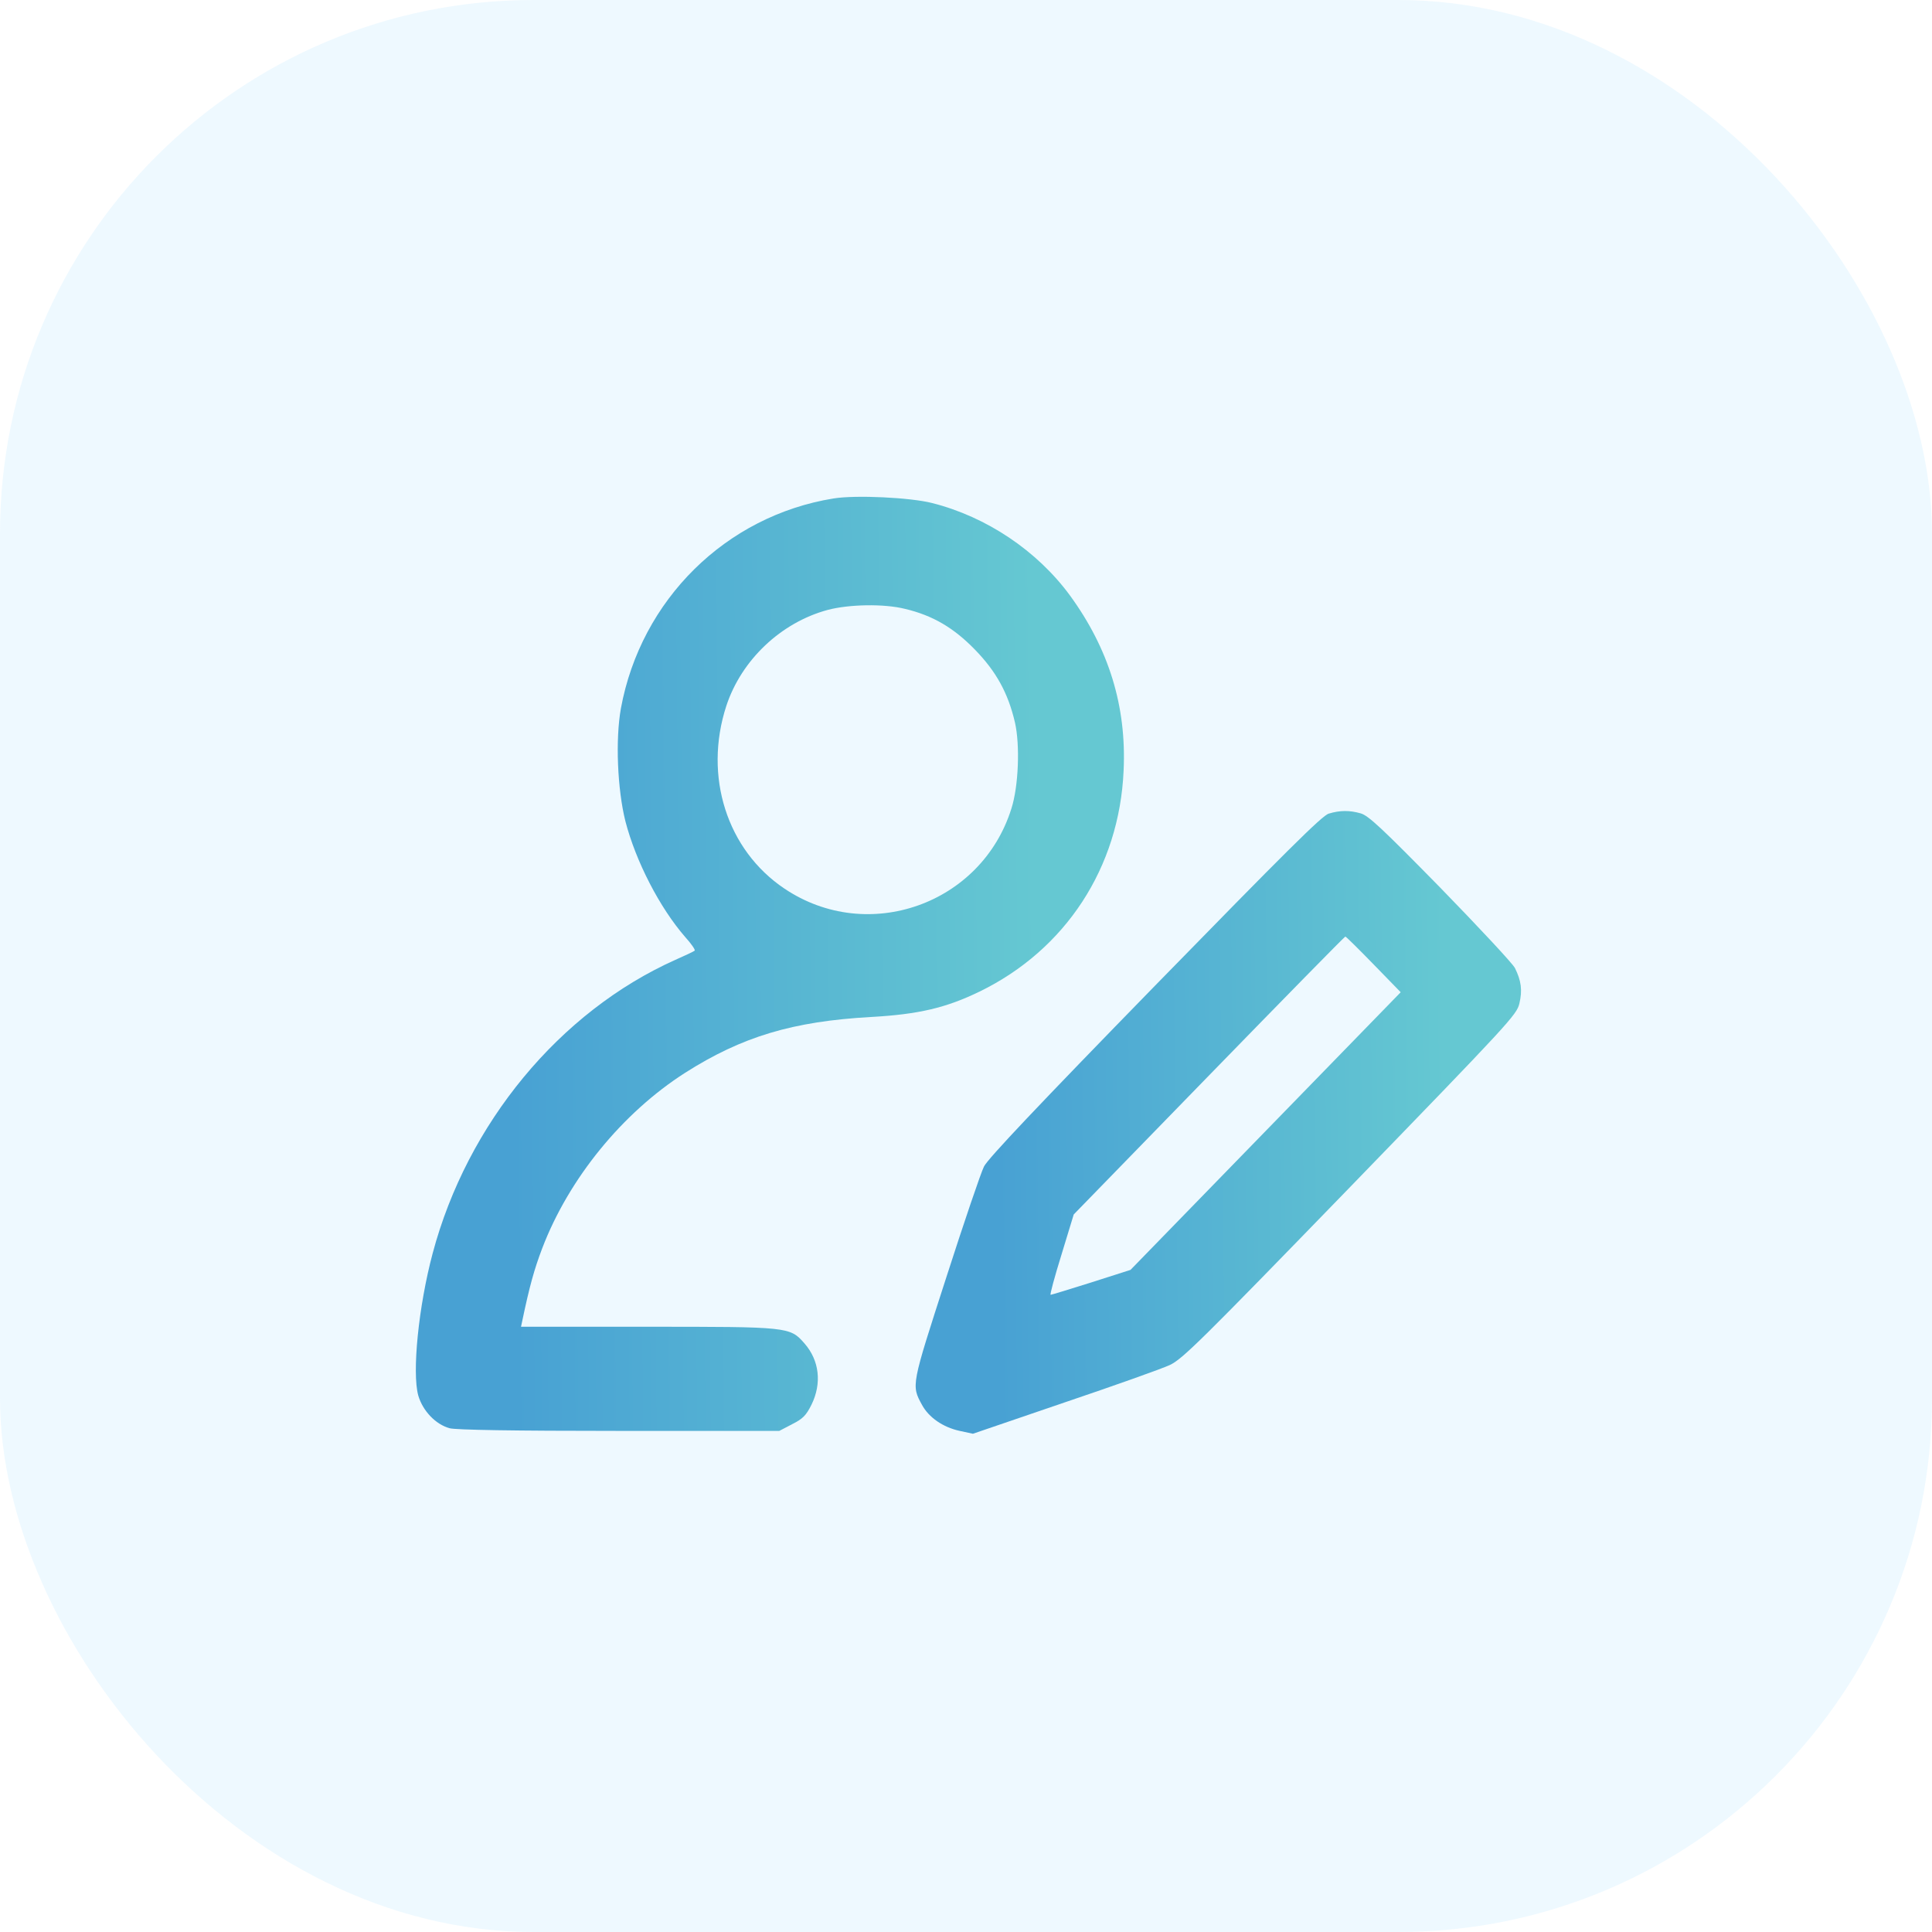 <svg width="525" height="525" viewBox="0 0 525 525" fill="none" xmlns="http://www.w3.org/2000/svg">
<rect width="525" height="525" rx="145" fill="#B2E5FF" fill-opacity="0.22"/>
<path d="M226.496 135.452C197.23 140.191 174.177 162.962 168.733 192.446C167.196 200.936 167.773 214.493 169.95 223.18C172.768 234.039 179.236 246.61 186.152 254.573C187.817 256.416 188.969 258.061 188.777 258.324C188.585 258.522 186.216 259.641 183.526 260.825C152.083 274.909 126.98 305.249 117.567 340.59C113.724 355.003 111.931 372.97 113.66 379.222C114.877 383.368 118.335 387.054 122.177 388.107C123.778 388.567 139.468 388.831 168.221 388.831H211.767L215.289 386.988C218.171 385.54 219.067 384.619 220.54 381.657C223.358 375.865 222.654 369.679 218.619 365.072C214.649 360.531 214.393 360.531 175.713 360.531H141.581L141.901 359.017C143.886 349.54 145.167 344.934 147.344 339.208C154.581 320.254 169.117 302.419 186.216 291.494C201.649 281.688 215.417 277.542 236.678 276.357C249.678 275.633 257.106 273.856 266.2 269.447C289.574 258.061 304.174 235.751 305.327 209.426C306.16 191.919 301.293 176.256 290.726 161.777C281.825 149.668 268.121 140.454 253.328 136.703C247.436 135.189 232.58 134.465 226.496 135.452ZM245.964 165.463C253.456 167.24 259.155 170.596 264.919 176.519C270.746 182.508 273.948 188.366 275.805 196.329C277.214 202.515 276.766 213.703 274.845 219.692C266.712 245.754 235.781 256.679 213.176 241.476C197.551 231.012 191.147 210.939 197.358 191.854C201.457 179.349 212.215 169.148 224.959 165.726C230.722 164.212 240.2 164.015 245.964 165.463Z" fill="url(#paint0_linear_72_50)"/>
<path d="M361.099 221.086C359.307 221.546 349.257 231.61 313.859 267.853C282.238 300.281 268.412 314.884 267.387 316.989C266.555 318.633 261.946 332.183 257.146 347.115C247.608 376.649 247.608 376.386 250.552 381.779C252.409 385.2 256.249 387.831 260.73 388.817L264.379 389.607L289.215 381.121C302.849 376.517 315.78 371.913 317.892 370.926C321.349 369.282 326.149 364.546 366.924 322.514C410.196 277.851 412.18 275.746 412.884 272.655C413.716 269.103 413.396 266.538 411.668 263.051C411.028 261.802 401.874 252.001 391.376 241.213C375.502 225.032 371.853 221.612 369.741 221.02C366.732 220.165 364.172 220.165 361.099 221.086ZM373.261 262.065L380.623 269.629L343.88 307.385L307.202 345.076L296.512 348.496C290.687 350.338 285.694 351.851 285.502 351.851C285.246 351.851 286.591 346.917 288.447 340.932L291.775 330.013L328.518 292.256C348.745 271.471 365.388 254.5 365.58 254.5C365.772 254.5 369.229 257.921 373.261 262.065Z" fill="url(#paint1_linear_72_50)"/>
<defs>
<linearGradient id="paint0_linear_72_50" x1="139.519" y1="348.122" x2="282.739" y2="346.819" gradientUnits="userSpaceOnUse">
<stop stop-color="#48A1D3"/>
<stop offset="1" stop-color="#65C8D2"/>
</linearGradient>
<linearGradient id="paint1_linear_72_50" x1="271.496" y1="362.468" x2="393.928" y2="361.04" gradientUnits="userSpaceOnUse">
<stop stop-color="#48A1D3"/>
<stop offset="1" stop-color="#65C8D2"/>
</linearGradient>
</defs>
</svg>
